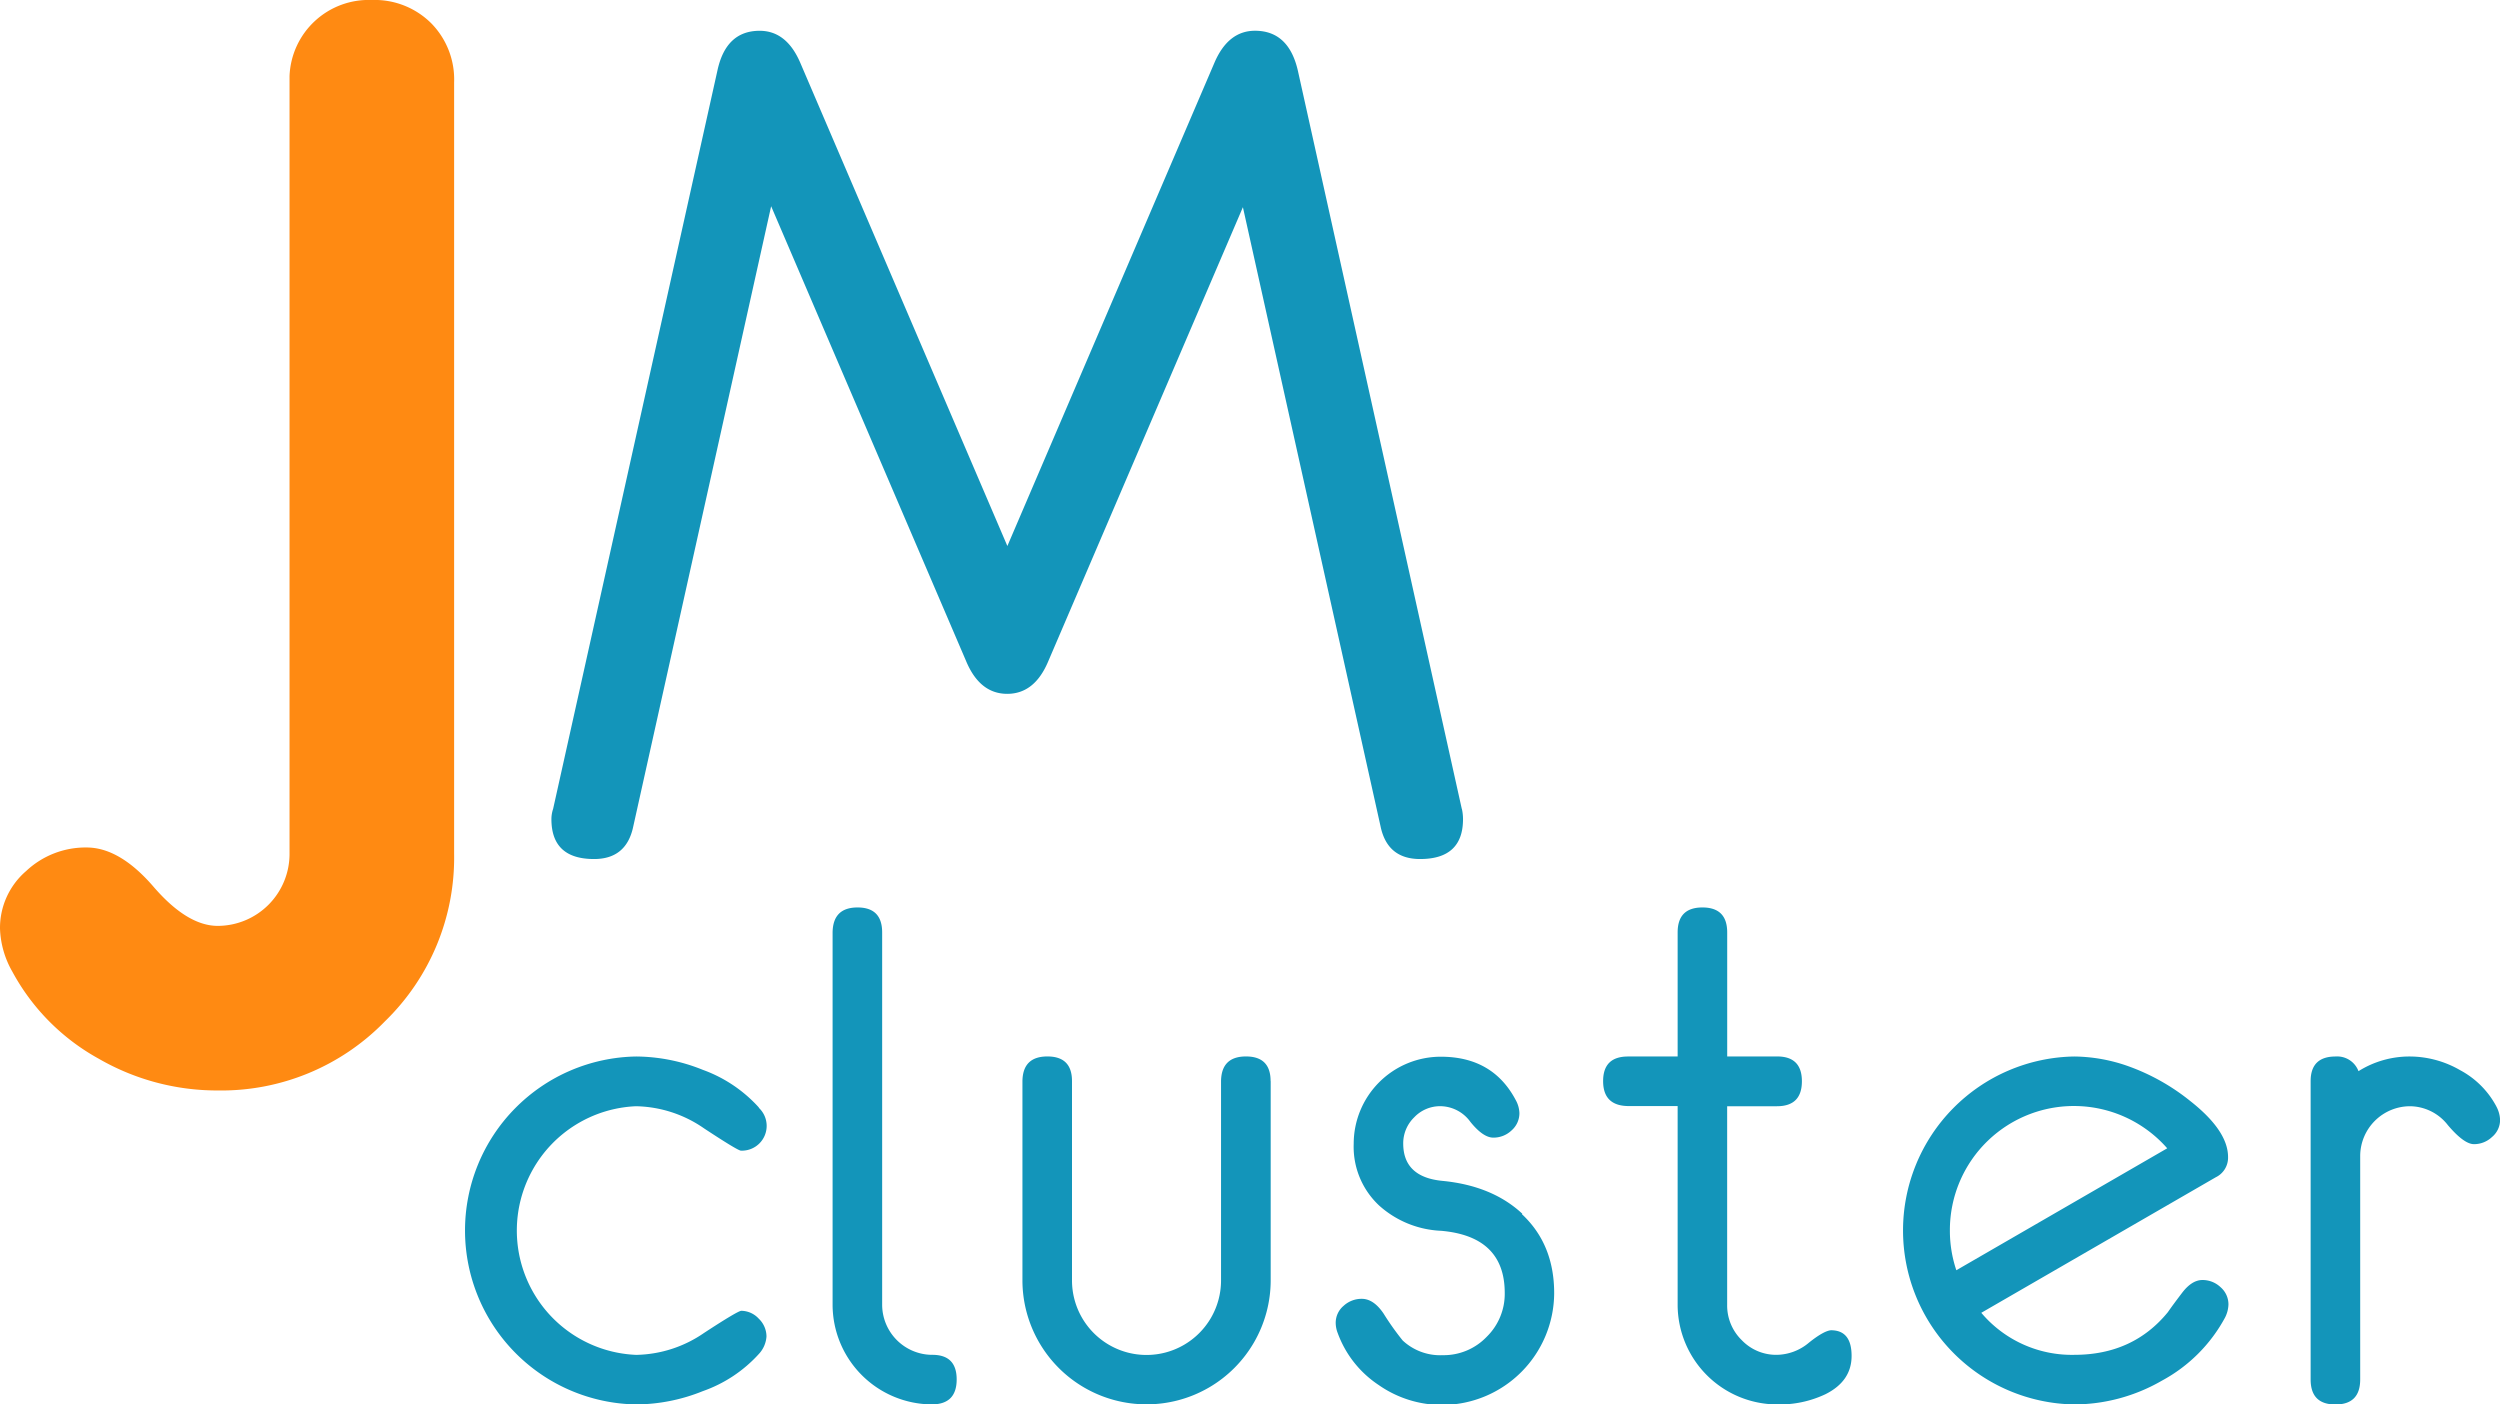 <svg xmlns="http://www.w3.org/2000/svg" viewBox="0 0 574.02 322.48"><defs><style>.cls-1{fill:#ff8a12;}.cls-2{fill:#1395ba;}</style></defs><title>457Ресурс 1</title><g id="Слой_2" data-name="Слой 2"><g id="Слой_1-2" data-name="Слой 1"><path class="cls-1" d="M99,5.33A18.39,18.39,0,0,0,85.38,0a18.19,18.19,0,0,0-18.9,17.46q0,.72,0,1.43V196.06A16.53,16.53,0,0,1,50,212.59h0q-7,0-14.76-9t-15.35-9A19.91,19.91,0,0,0,6,200a17.21,17.21,0,0,0-6,13.17,21.24,21.24,0,0,0,2.83,9.92,49.87,49.87,0,0,0,19.84,20A54.35,54.35,0,0,0,50,250.38,52.36,52.36,0,0,0,88.39,234.5a52.37,52.37,0,0,0,15.88-38.44V18.91A18.39,18.39,0,0,0,99,5.33Z"/><path class="cls-2" d="M335.64,185.73,298,16.22q-2.1-9.15-9.83-9.16-6.16,0-9.31,7.31l-47.56,111-47.57-111q-3.15-7.3-9.31-7.3-7.74,0-9.7,9.16L127,185.73a7.4,7.4,0,0,0-.39,2.35q0,9.16,9.79,9.16,7.44,0,9-7.47L177.06,47.35l44.79,104.5q3.14,7.46,9.42,7.46t9.41-7.46l44.7-104.28L317,189.8q1.58,7.44,9.07,7.44,9.85,0,9.85-9.16a10.77,10.77,0,0,0-.26-2.35h0Z"/><path class="cls-2" d="M174.26,254.31a32,32,0,0,0-12.87-8.66,41.41,41.41,0,0,0-15.3-3.07,39.95,39.95,0,0,0,0,79.89,41.56,41.56,0,0,0,15.3-3.06,31.38,31.38,0,0,0,12.87-8.55,6.49,6.49,0,0,0,1.73-4,5.69,5.69,0,0,0-1.77-4.08,5.52,5.52,0,0,0-4-1.81q-.79,0-8.53,5.06a28.28,28.28,0,0,1-15.6,5.06A28.57,28.57,0,0,1,146,254a28.24,28.24,0,0,1,15.68,5.1q7.74,5.1,8.45,5.1a5.69,5.69,0,0,0,4.09-9.85h0Z"/><path class="cls-2" d="M213.93,311.08a11.53,11.53,0,0,1-11.38-11.47V214.09q0-5.73-5.65-5.73t-5.73,5.73v85.52a22.92,22.92,0,0,0,22.76,22.85q5.73,0,5.73-5.73t-5.73-5.65Z"/><path class="cls-2" d="M291.74,248.23q0-5.66-5.65-5.66t-5.73,5.66V294a17.11,17.11,0,0,1-34.22,0V248.23q0-5.66-5.65-5.66t-5.73,5.66v45.72a28.49,28.49,0,0,0,57,0V248.23Z"/><path class="cls-2" d="M349.52,278.67q-6.92-6.43-18.33-7.53-9-.87-9-8.59a8.32,8.32,0,0,1,2.52-6,8.19,8.19,0,0,1,6.06-2.56,8.61,8.61,0,0,1,6.85,3.61q2.91,3.61,5.27,3.61a6,6,0,0,0,4.17-1.65,5.25,5.25,0,0,0,1.81-4,6.59,6.59,0,0,0-.86-3q-5.26-9.93-17.19-9.93a20,20,0,0,0-20,20,18.46,18.46,0,0,0,5.82,14.15,22.69,22.69,0,0,0,14.23,5.82q14.63,1.26,14.63,14.28a13.8,13.8,0,0,1-4.16,10.08,13.67,13.67,0,0,1-10.07,4.2,12.61,12.61,0,0,1-9.2-3.37,62,62,0,0,1-4.4-6.2q-2.28-3.37-5-3.37a6.09,6.09,0,0,0-4.17,1.61,5.09,5.09,0,0,0-1.81,4,6.55,6.55,0,0,0,.47,2.28,24.24,24.24,0,0,0,9.38,11.89,25.38,25.38,0,0,0,14.64,4.59,25.79,25.79,0,0,0,25.67-25.67q0-11.22-7.39-18.12h0Z"/><path class="cls-2" d="M420.58,305.43q-1.65,0-5.2,2.83a11.72,11.72,0,0,1-7.4,2.82,10.93,10.93,0,0,1-8.07-3.38,11.1,11.1,0,0,1-3.34-8.09V254H408q5.73,0,5.73-5.73T408,242.57H396.58V214.09q0-5.73-5.69-5.73t-5.69,5.73v28.49H373.82q-5.73,0-5.73,5.65t5.73,5.73H385.2V299.6A22.92,22.92,0,0,0,408,322.47a24.65,24.65,0,0,0,11.14-2.35q6-3,6-8.79t-4.56-5.89h0Z"/><path class="cls-2" d="M509.86,295.55h0a6,6,0,0,0-4.16-1.65q-2.43,0-4.67,2.94t-3.26,4.43q-8,9.81-21.5,9.81a27.2,27.2,0,0,1-21.35-9.65l53.84-31.12a5,5,0,0,0,2.82-4.64q0-6.05-8.71-12.89a49,49,0,0,0-14.28-8,38.08,38.08,0,0,0-12.32-2.2,39.95,39.95,0,0,0,0,79.89A40.51,40.51,0,0,0,496.41,317a35.71,35.71,0,0,0,14.48-14.48,7.05,7.05,0,0,0,.78-3A5.22,5.22,0,0,0,509.86,295.55Zm-62.15-13.06a28.48,28.48,0,0,1,49.9-18.83l-48.42,28A28.39,28.39,0,0,1,447.71,282.48Z"/><path class="cls-2" d="M573.16,254a20.15,20.15,0,0,0-8.28-8.27,23.22,23.22,0,0,0-11.5-3.15,22,22,0,0,0-11.85,3.37,5.22,5.22,0,0,0-5.26-3.37q-5.73,0-5.73,5.66v68.5q0,5.74,5.69,5.74t5.69-5.74V265.35A11.47,11.47,0,0,1,553.33,254a11.14,11.14,0,0,1,8.73,4.35q3.7,4.36,6,4.36a6,6,0,0,0,4.13-1.65,5.12,5.12,0,0,0,1.85-3.94,7.05,7.05,0,0,0-.86-3.07h0Z"/></g></g></svg>